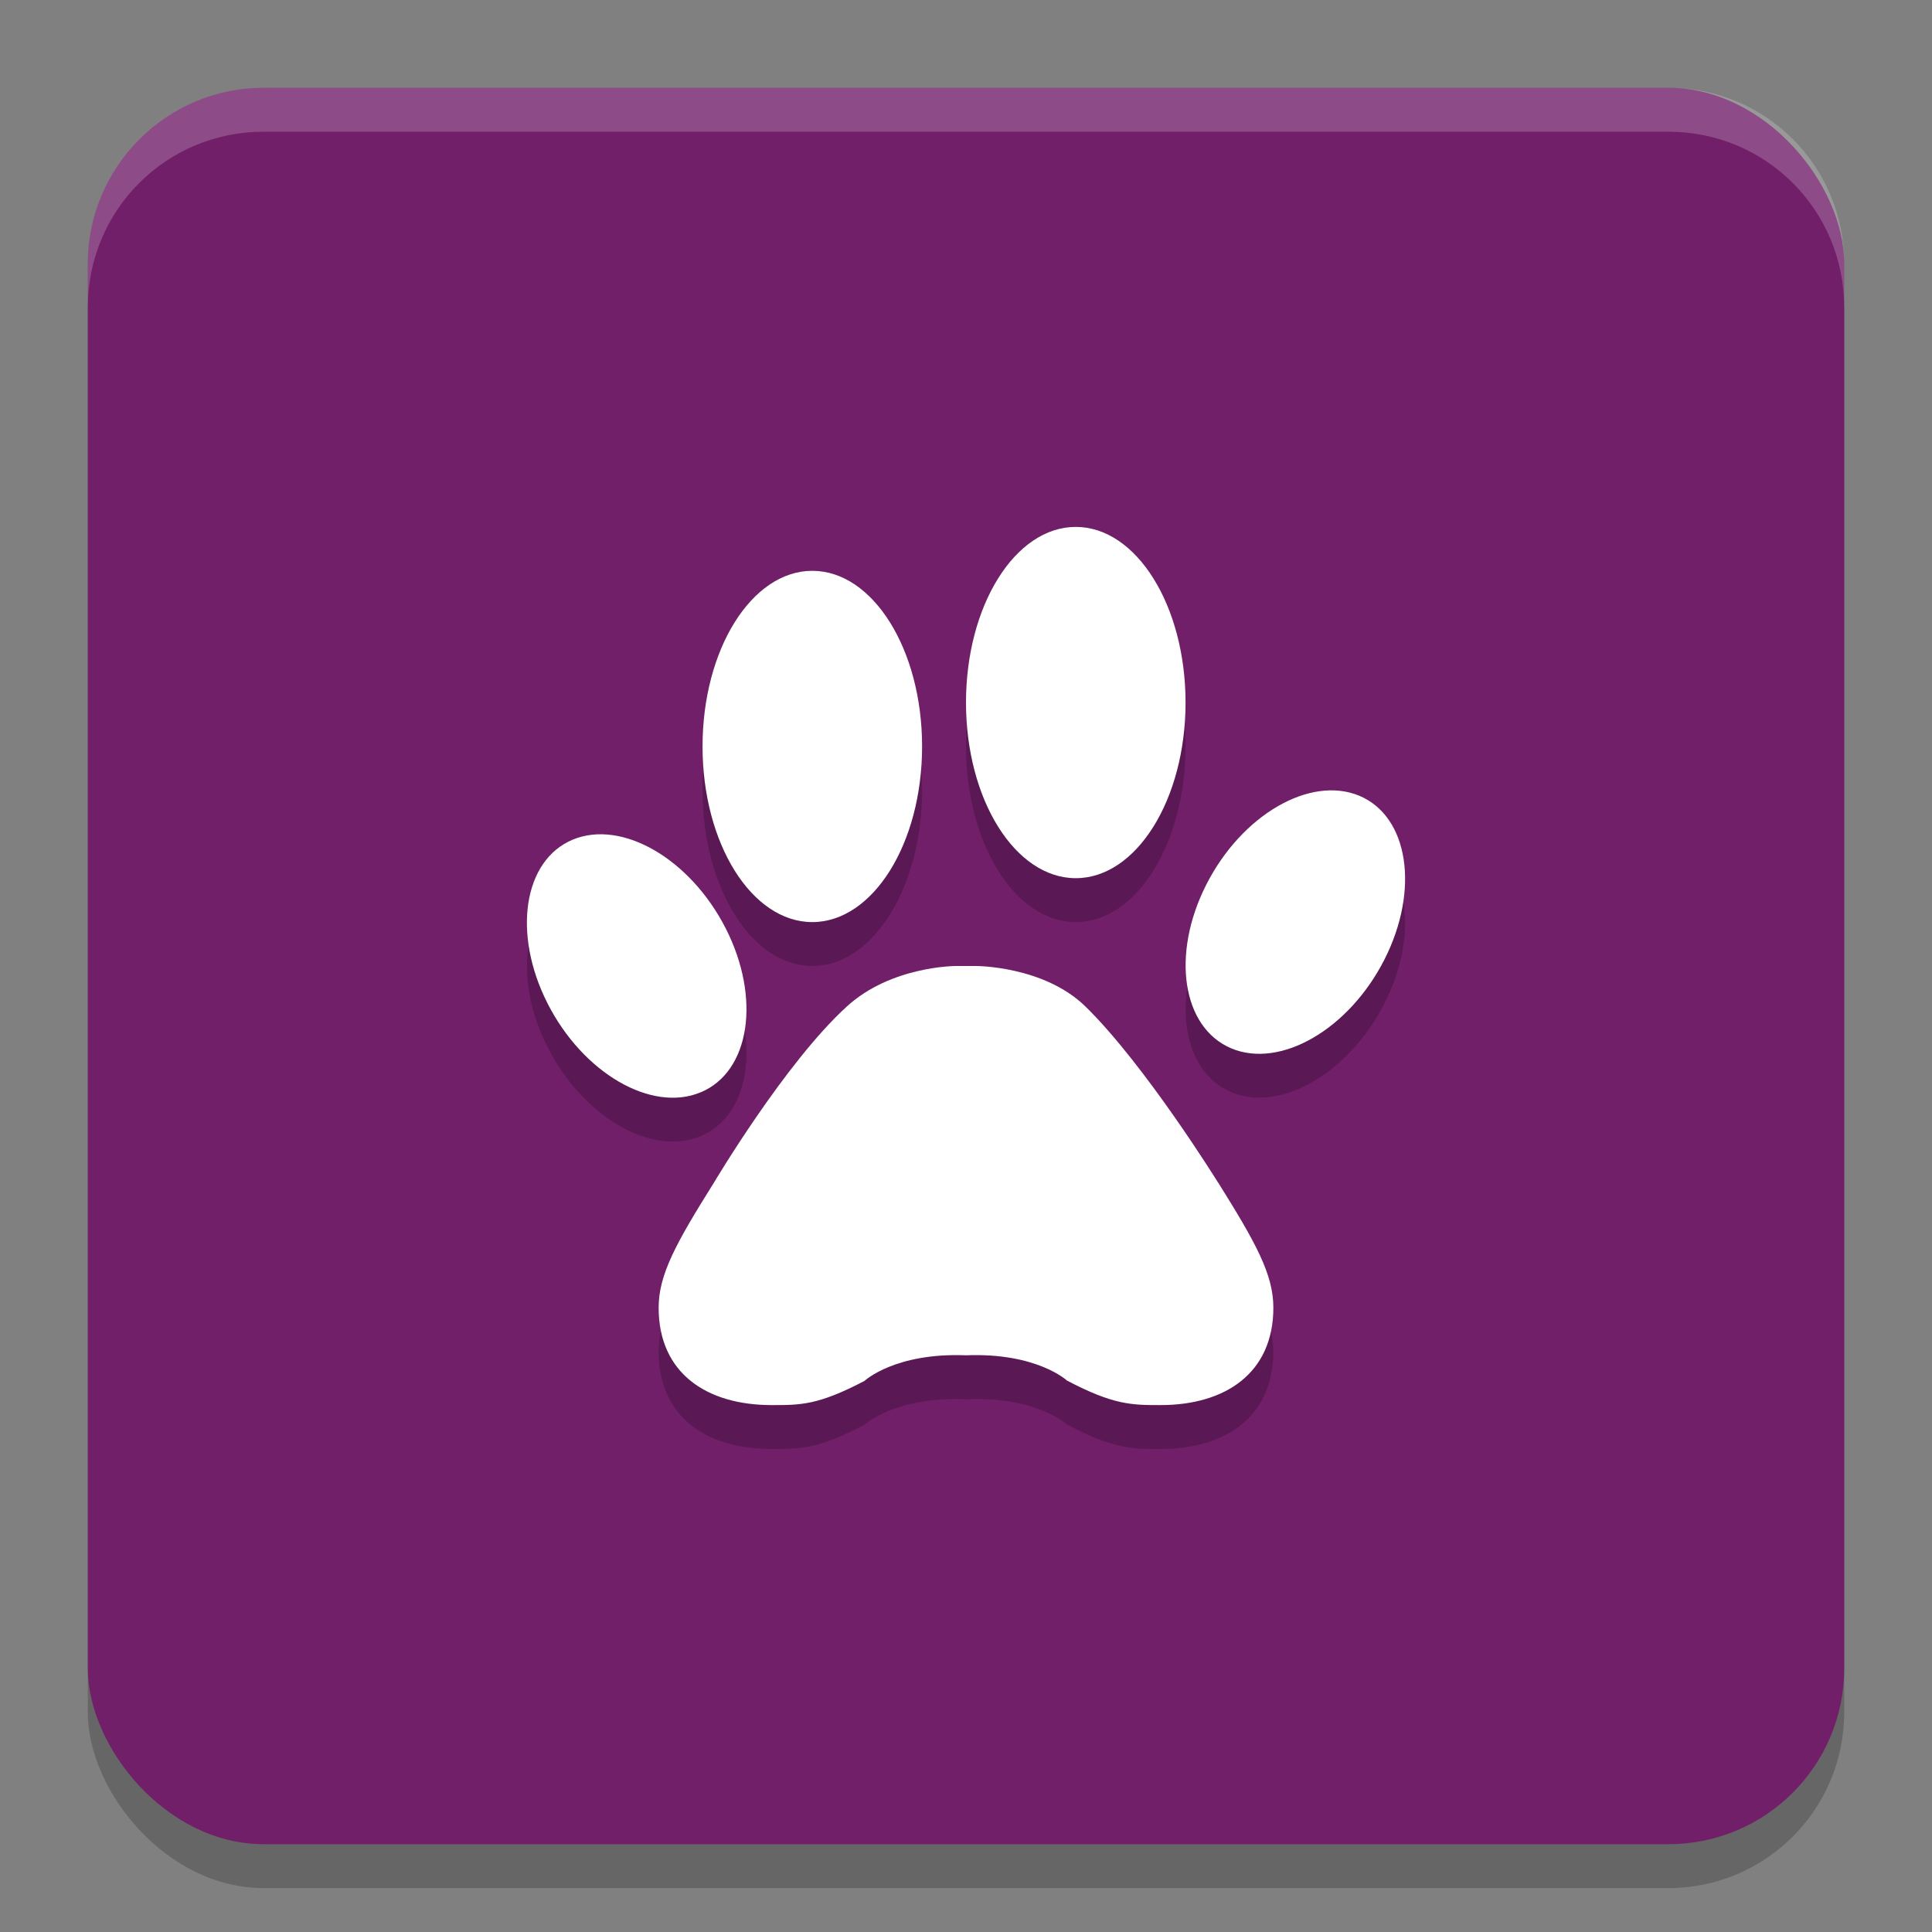 <svg xmlns="http://www.w3.org/2000/svg" width="22" height="22" version="1.1">
 <rect width="100%" height="100%" fill="#808080" stroke="none"/>
 <rect style="opacity:0.2" width="20" height="20" x="1" y="1.5" rx="2" ry="2"/>
 <rect style="fill:#711f69" width="20" height="20" x="1" y="1" rx="2" ry="2"/>
 <path style="opacity:0.2" d="m 12.25,6.5 c -0.691,0 -1.25,0.896 -1.25,2 0,1.105 0.559,2 1.25,2 0.69,0 1.25,-0.895 1.25,-2 0,-1.104 -0.56,-2 -1.25,-2 z m -3,0.5 c -0.691,0 -1.25,0.896 -1.25,2 0,1.105 0.559,2 1.25,2 0.69,0 1.25,-0.895 1.25,-2 0,-1.104 -0.56,-2 -1.25,-2 z m 5.895,2.5 c -0.506,0.009 -1.082,0.429 -1.409,1.074 -0.403,0.794 -0.275,1.628 0.285,1.863 0.561,0.235 1.341,-0.218 1.744,-1.012 0.403,-0.794 0.275,-1.628 -0.285,-1.863 -0.105,-0.044 -0.218,-0.064 -0.335,-0.062 z m -8.289,0.5 c -0.117,-0.002 -0.23,0.018 -0.335,0.062 -0.561,0.235 -0.688,1.069 -0.285,1.863 0.403,0.794 1.184,1.247 1.744,1.012 C 8.54,12.702 8.668,11.868 8.265,11.074 7.937,10.429 7.361,10.009 6.855,10 Z m 4.031,1.5 c 0,0 -0.738,-0.002 -1.245,0.461 -0.701,0.641 -1.511,2.004 -1.511,2.004 C 7.703,14.649 7.5,15.011 7.5,15.39 c 0,0.749 0.548,1.11 1.286,1.11 0.325,0 0.527,0.003 1.058,-0.276 0,0 0.345,-0.323 1.157,-0.291 0.805,-0.033 1.147,0.287 1.147,0.287 0.531,0.28 0.741,0.28 1.066,0.28 0.738,0 1.285,-0.363 1.285,-1.11 0,-0.379 -0.202,-0.741 -0.63,-1.425 0,-10e-7 -0.831,-1.34 -1.51,-2.004 -0.475,-0.463 -1.246,-0.461 -1.246,-0.461 z"/>
 <path style="fill:#ffffff" d="m 15.48,9.062 c -0.561,-0.235 -1.341,0.217 -1.744,1.012 -0.403,0.794 -0.275,1.628 0.285,1.864 0.561,0.235 1.341,-0.218 1.744,-1.012 0.403,-0.794 0.275,-1.628 -0.285,-1.864 z"/>
 <path style="fill:#ffffff" d="M 12.25,10 C 12.94,10 13.5,9.104 13.5,8 13.5,6.896 12.94,6 12.25,6 11.559,6 11,6.896 11,8 11,9.104 11.559,10 12.25,10 Z"/>
 <path style="fill:#ffffff" d="M 7.98,12.438 C 8.54,12.203 8.668,11.368 8.265,10.574 7.862,9.78 7.081,9.327 6.52,9.562 5.96,9.797 5.832,10.632 6.235,11.426 c 0.403,0.794 1.184,1.247 1.744,1.012 z"/>
 <path style="fill:#ffffff" d="M 9.25,10.5 C 9.94,10.5 10.5,9.604 10.5,8.5 10.5,7.396 9.94,6.5 9.25,6.5 8.559,6.5 8,7.396 8,8.5 8,9.604 8.559,10.5 9.25,10.5 Z"/>
 <path style="fill:#ffffff" d="M 13.87,13.464 C 14.298,14.148 14.5,14.511 14.5,14.89 c 0,0.747 -0.548,1.11 -1.285,1.11 -0.326,0 -0.535,-5e-4 -1.066,-0.28 0,0 -0.343,-0.319 -1.148,-0.287 -0.812,-0.032 -1.156,0.291 -1.156,0.291 -0.531,0.279 -0.733,0.276 -1.058,0.276 C 8.048,16 7.5,15.638 7.5,14.89 c 0,-0.378 0.202,-0.741 0.631,-1.425 0,0 0.809,-1.363 1.511,-2.003 C 10.148,10.998 10.886,11 10.886,11 h 0.228 v 0 c 0,0 0.771,-0.002 1.246,0.461 0.679,0.664 1.509,2.003 1.509,2.003 z"/>
 <path style="opacity:0.2;fill:#ffffff" d="M 3,1 C 1.892,1 1,1.892 1,3 v 0.5 c 0,-1.108 0.892,-2 2,-2 h 16 c 1.108,0 2,0.892 2,2 V 3 C 21,1.892 20.108,1 19,1 Z"/>
</svg>
